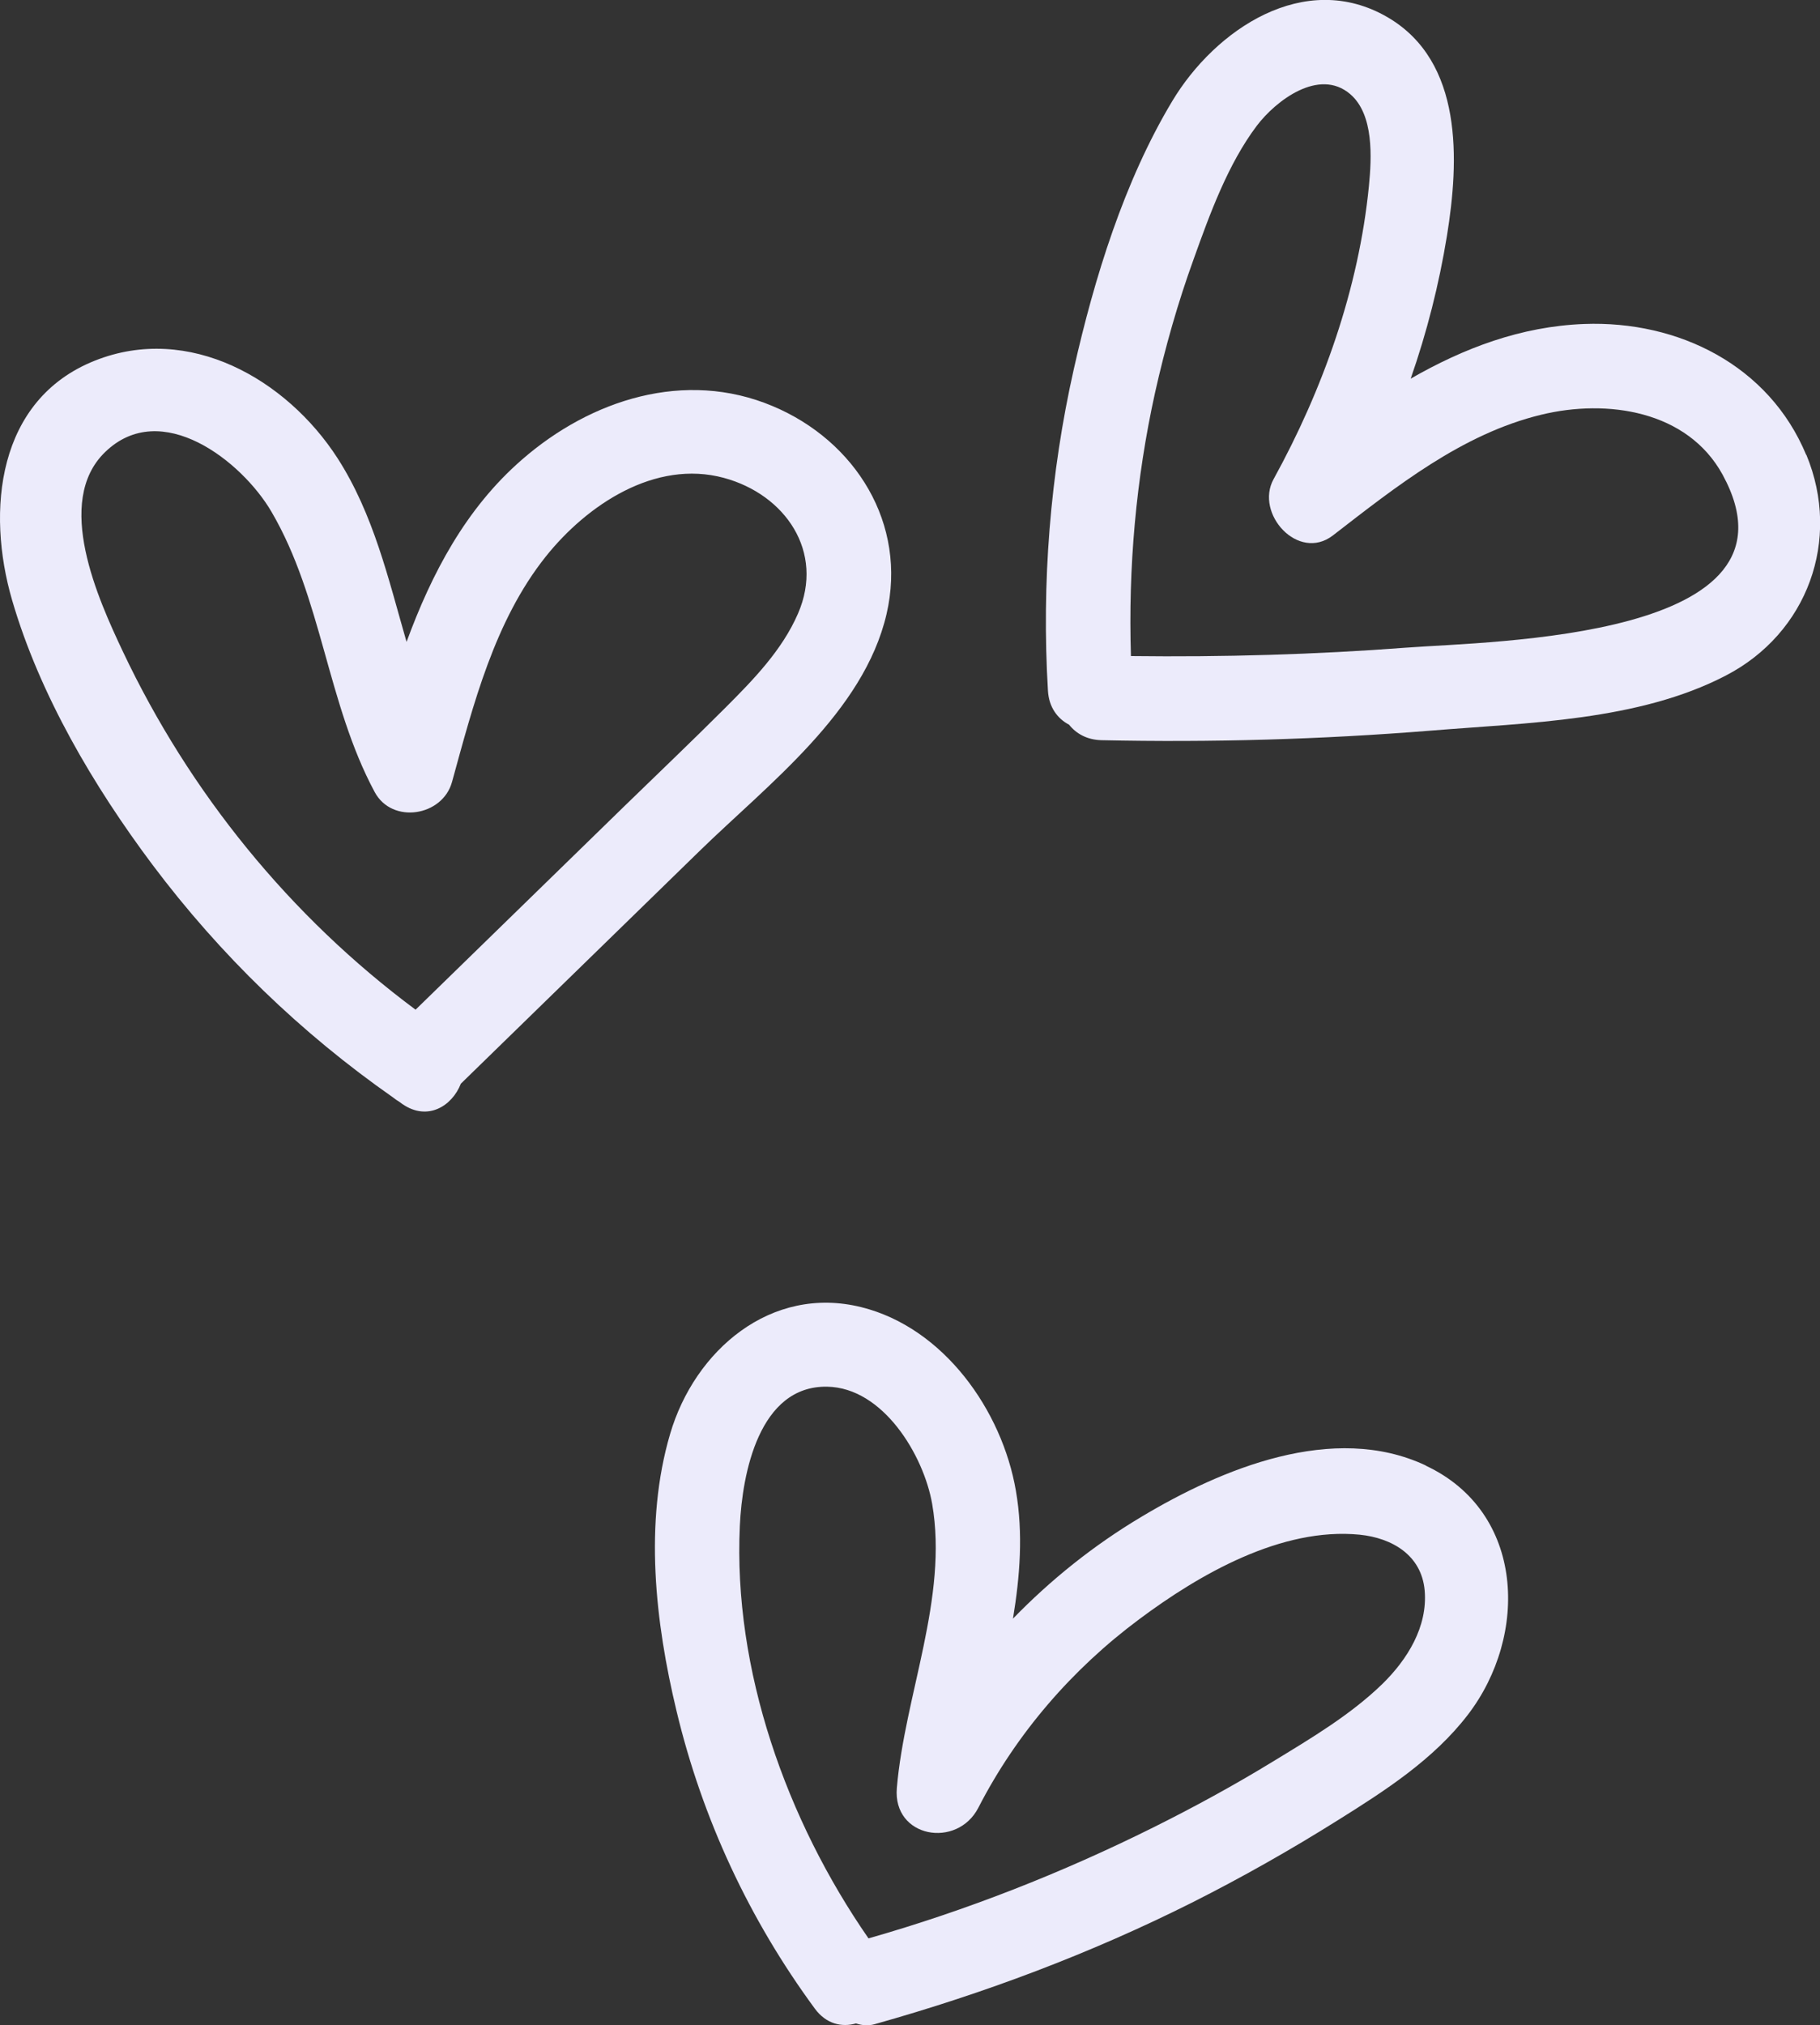 <?xml version="1.0" encoding="UTF-8"?>
<svg id="_레이어_1" data-name="레이어 1" xmlns="http://www.w3.org/2000/svg" viewBox="0 0 98.89 110.01">
  <rect x="0" y="0" width="98.89" height="110.01" fill="#333333" stroke="none"/>
  <defs>
    <style>
      .cls-1 {
        fill: #ecebfb;
        stroke-width: 0px;
      }
    </style>
  </defs>
  <path class="cls-1" d="m21.36,59.62c.1.08.21.16.33.23.06.04.12.09.18.13,1.37.94,2.7.1,3.17-1.11,4.32-4.21,8.65-8.43,12.97-12.64,3.71-3.62,8.92-7.54,10.16-12.87,1.14-4.9-1.68-9.41-6.19-11.3-4.75-2-9.87-.36-13.62,2.91-3.05,2.65-4.9,6.17-6.27,9.9-.99-3.43-1.79-6.93-3.75-9.98-2.77-4.29-8.07-7.33-13.18-5.3C-.16,21.7-.76,27.75.66,32.61c1.5,5.14,4.43,10.1,7.62,14.36,3.68,4.9,8.06,9.14,13.08,12.65ZM5.71,24.56c3.05-2.96,7.44.5,9.04,3.24,2.75,4.7,3.02,10.41,5.61,15.23.95,1.76,3.69,1.31,4.2-.55,1.16-4.21,2.31-8.75,5.09-12.24,2.24-2.81,5.94-5.29,9.68-4.28,3.33.9,5.49,4.01,4.03,7.37-.86,1.99-2.44,3.61-3.95,5.12-1.81,1.81-3.67,3.58-5.5,5.36-3.78,3.68-7.55,7.36-11.33,11.04-6.81-5.06-12.28-11.79-15.91-19.47-1.33-2.82-3.75-8.12-.96-10.82Z"/>
  <path class="cls-1" d="m98.14,24.71c-2.02-4.86-6.94-7.3-12.06-7.11-3.44.13-6.54,1.31-9.43,2.97.88-2.52,1.54-5.12,1.97-7.76.66-4.07.9-9.46-3.22-11.87-4.51-2.63-9.38.67-11.71,4.56-2.61,4.35-4.23,9.61-5.34,14.53-1.29,5.72-1.76,11.64-1.41,17.49.05.9.52,1.52,1.15,1.85.38.48.97.82,1.75.84,5.97.13,11.95-.04,17.91-.52,5.23-.43,11.27-.52,16.02-2.99,4.44-2.3,6.29-7.37,4.38-11.99Zm-21.69,10.47c-4.99.38-9.99.52-15,.46-.15-4.81.27-9.6,1.31-14.31.55-2.46,1.24-4.89,2.1-7.26.87-2.43,1.86-5.16,3.43-7.24,1.03-1.36,3.38-3.16,5.07-1.72,1.3,1.11,1.17,3.46,1.02,5-.55,5.57-2.5,11.05-5.18,15.92-1.03,1.87,1.34,4.5,3.22,3.06,3.43-2.65,7.02-5.52,11.32-6.56,3.58-.87,7.95-.23,9.86,3.26,4.87,8.93-12.59,9.04-17.14,9.39Z"/>
  <path class="cls-1" d="m77.47,79.61c-5.02-2.36-11.1.18-15.47,2.8-2.58,1.54-4.9,3.4-6.96,5.52.38-2.3.56-4.62.16-6.94-.75-4.38-3.93-8.87-8.4-9.98-4.91-1.22-9.06,2.35-10.39,6.89-1.42,4.83-.81,10.22.35,15.05,1.4,5.85,3.95,11.32,7.51,16.16.62.85,1.48,1.03,2.24.81.33.11.68.14,1.02.04,5.94-1.67,11.71-3.83,17.23-6.6,2.72-1.37,5.37-2.87,7.95-4.49,2.56-1.6,5.18-3.29,7.04-5.71,3.32-4.32,3.11-11.02-2.28-13.54Zm-2.36,11.87c-1.73,1.68-3.89,2.96-5.94,4.21-2.11,1.29-4.29,2.48-6.5,3.58-4.96,2.47-10.15,4.51-15.48,6.03-4.45-6.42-7.36-14.58-6.99-22.42.13-2.82,1.04-7.61,4.74-7.55,3.05.05,5.25,3.73,5.71,6.37.88,5.09-1.49,10.38-1.92,15.43-.23,2.71,3.28,3.31,4.43,1.07,2.07-4.03,5.1-7.53,8.73-10.23,3.28-2.45,7.74-5.02,11.99-4.6,1.76.18,3.36,1.11,3.53,3.03.17,1.97-.94,3.75-2.3,5.08Z"/>
</svg>
